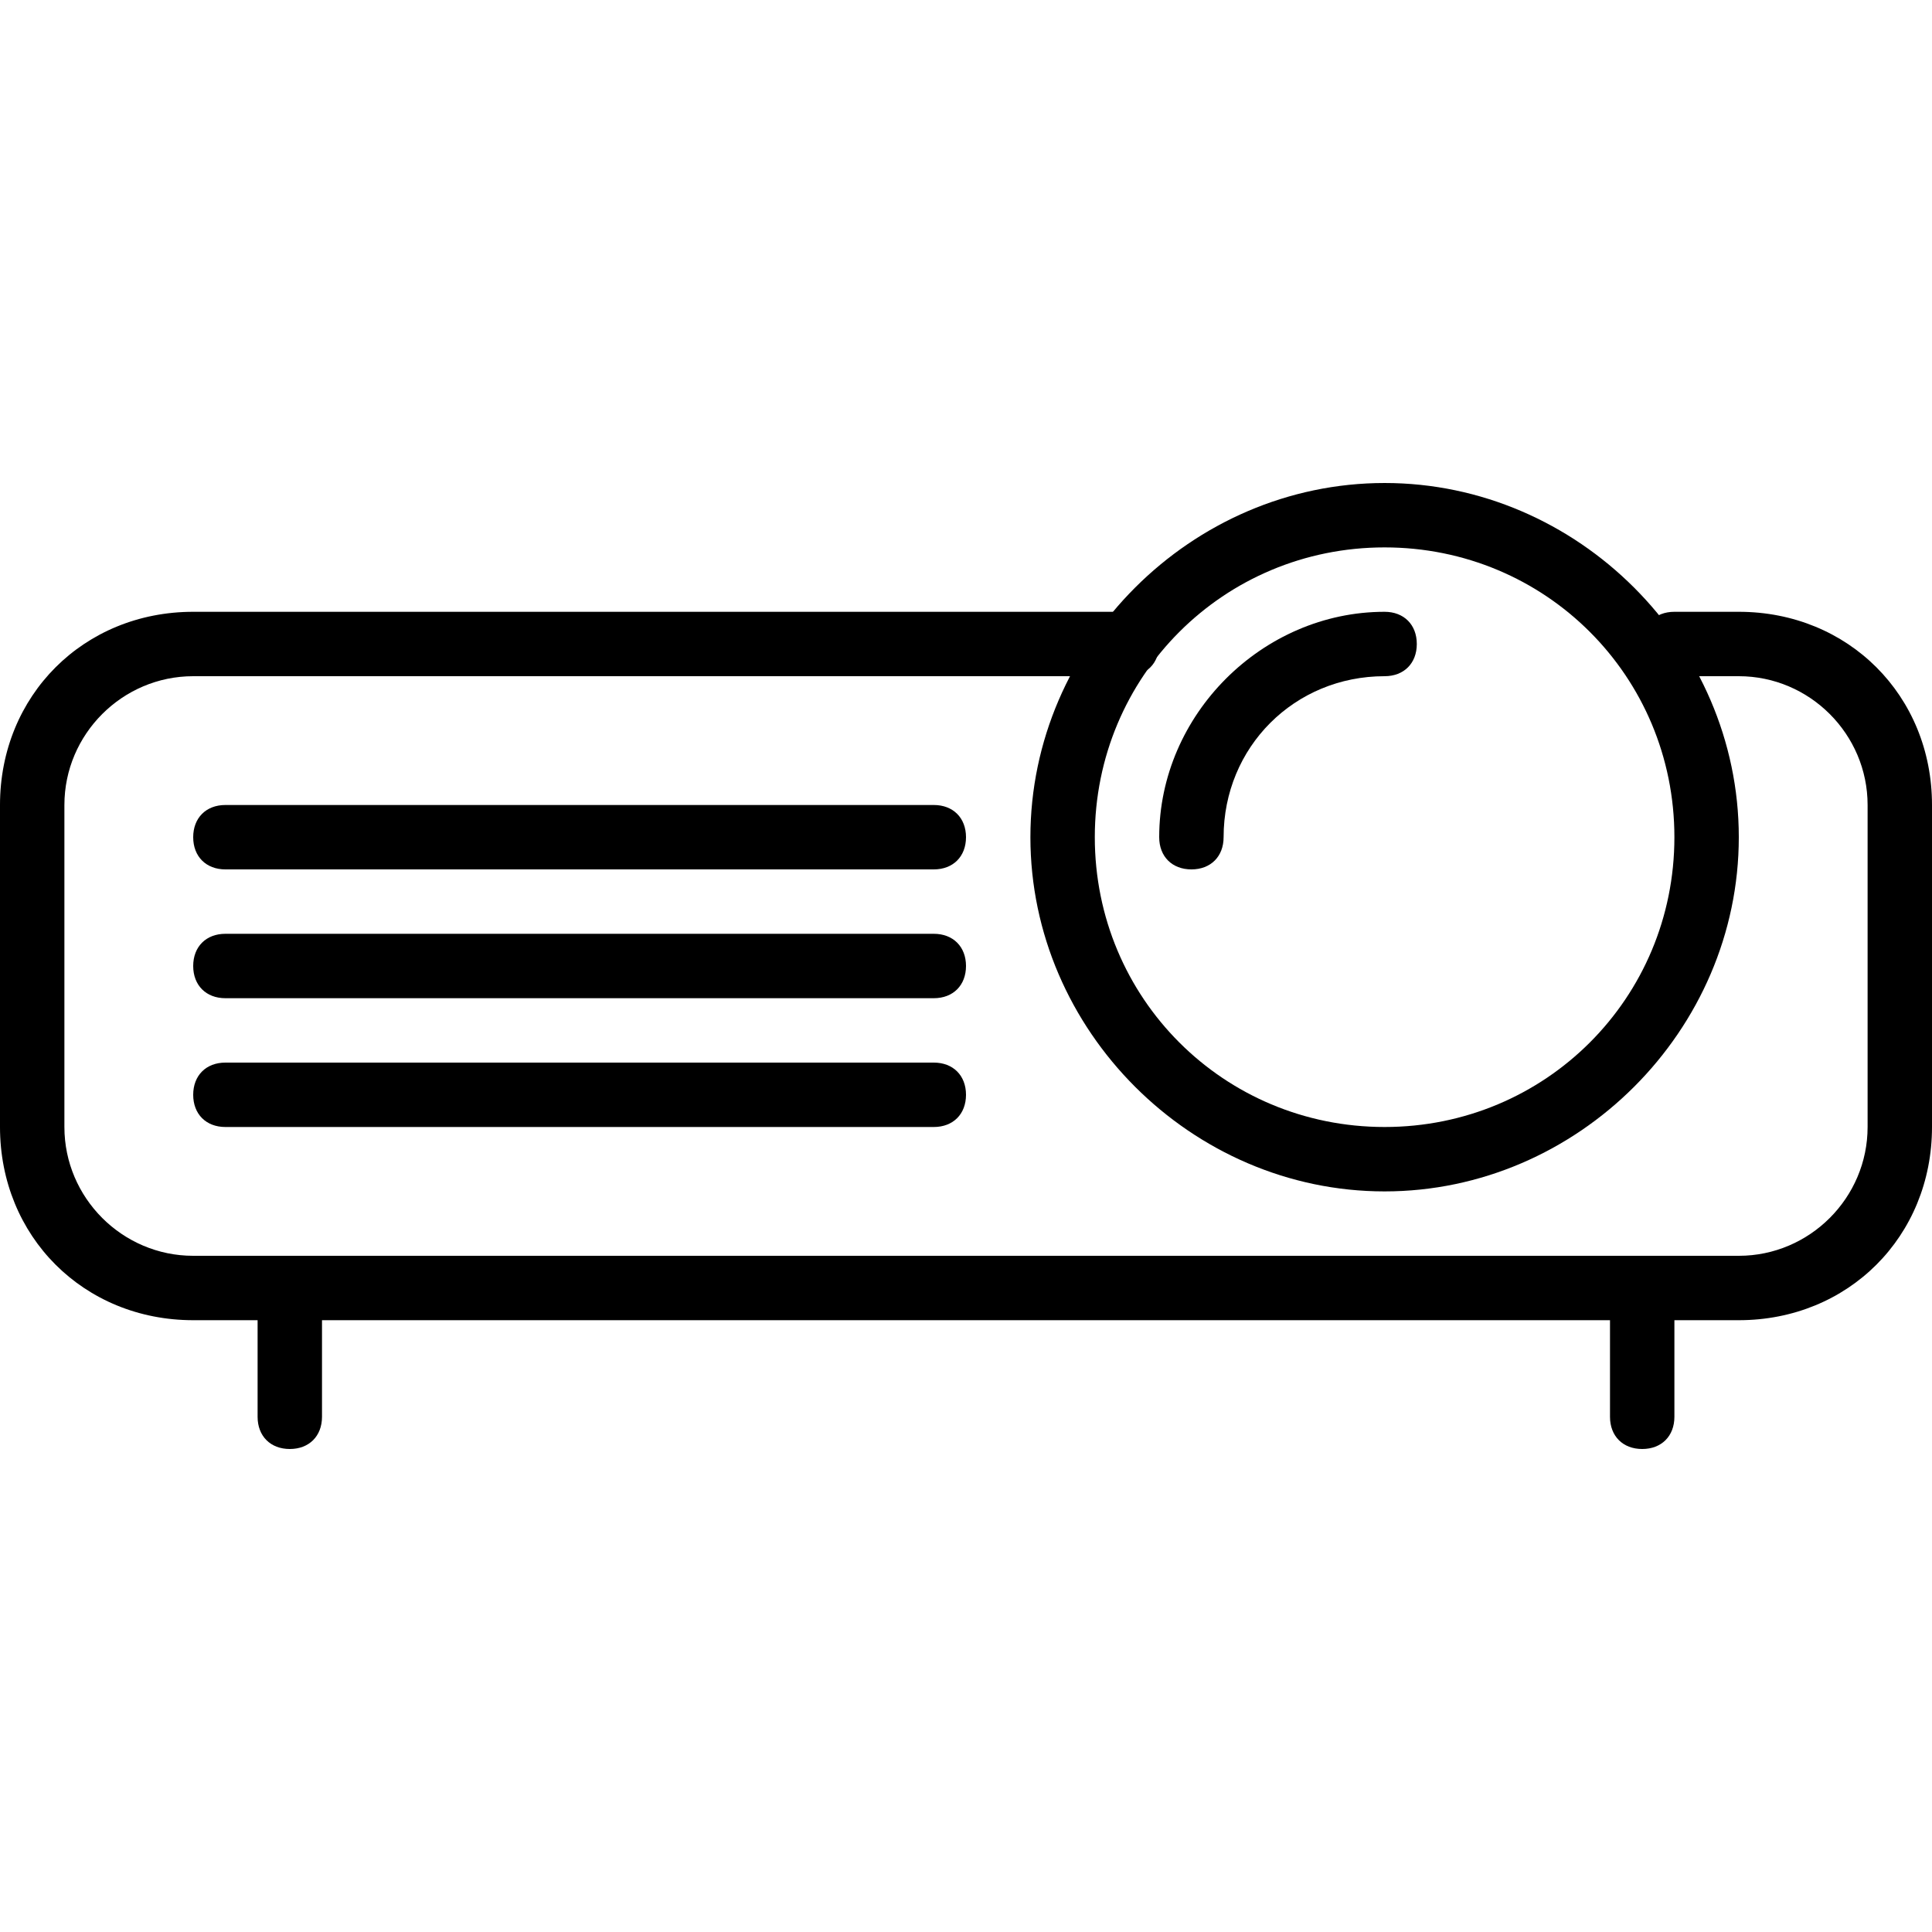 <?xml version="1.0" encoding="utf-8"?>
<!-- Generator: Adobe Illustrator 19.0.0, SVG Export Plug-In . SVG Version: 6.00 Build 0)  -->
<svg version="1.1" id="Layer_1" xmlns="http://www.w3.org/2000/svg" xmlns:xlink="http://www.w3.org/1999/xlink" x="0px" y="0px"
	 viewBox="0 0 30 30" style="enable-background:new 0 0 30 30;" xml:space="preserve">
<g>
	<g>
		<path d="M27,20.5H3c-1.7,0-3-1.3-3-3v-5c0-1.7,1.3-3,3-3h14.5c0.3,0,0.5,0.2,0.5,0.5s-0.2,0.5-0.5,0.5H3c-1.1,0-2,0.9-2,2v5
			c0,1.1,0.9,2,2,2h24c1.1,0,2-0.9,2-2v-5c0-1.1-0.9-2-2-2h-1c-0.3,0-0.5-0.2-0.5-0.5s0.2-0.5,0.5-0.5h1c1.7,0,3,1.3,3,3v5
			C30,19.2,28.7,20.5,27,20.5z"/>
	</g>
	<g>
		<path d="M4.5,22.5C4.2,22.5,4,22.3,4,22v-1.5C4,20.2,4.2,20,4.5,20S5,20.2,5,20.5V22C5,22.3,4.8,22.5,4.5,22.5z"/>
	</g>
	<g>
		<path d="M25.5,22.5c-0.3,0-0.5-0.2-0.5-0.5v-1.5c0-0.3,0.2-0.5,0.5-0.5s0.5,0.2,0.5,0.5V22C26,22.3,25.8,22.5,25.5,22.5z"/>
	</g>
	<g>
		<path d="M14.5,13.5h-11C3.2,13.5,3,13.3,3,13s0.2-0.5,0.5-0.5h11c0.3,0,0.5,0.2,0.5,0.5S14.8,13.5,14.5,13.5z"/>
	</g>
	<g>
		<path d="M14.5,15.5h-11C3.2,15.5,3,15.3,3,15s0.2-0.5,0.5-0.5h11c0.3,0,0.5,0.2,0.5,0.5S14.8,15.5,14.5,15.5z"/>
	</g>
	<g>
		<path d="M14.5,17.5h-11C3.2,17.5,3,17.3,3,17s0.2-0.5,0.5-0.5h11c0.3,0,0.5,0.2,0.5,0.5S14.8,17.5,14.5,17.5z"/>
	</g>
	<g>
		<path d="M21.5,18.5c-3,0-5.5-2.5-5.5-5.5s2.5-5.5,5.5-5.5S27,10,27,13S24.5,18.5,21.5,18.5z M21.5,8.5c-2.5,0-4.5,2-4.5,4.5
			s2,4.5,4.5,4.5s4.5-2,4.5-4.5S24,8.5,21.5,8.5z"/>
	</g>
	<g>
		<path d="M18.5,13.5c-0.3,0-0.5-0.2-0.5-0.5c0-1.9,1.6-3.5,3.5-3.5c0.3,0,0.5,0.2,0.5,0.5s-0.2,0.5-0.5,0.5c-1.4,0-2.5,1.1-2.5,2.5
			C19,13.3,18.8,13.5,18.5,13.5z"/>
	</g>
</g>
</svg>
